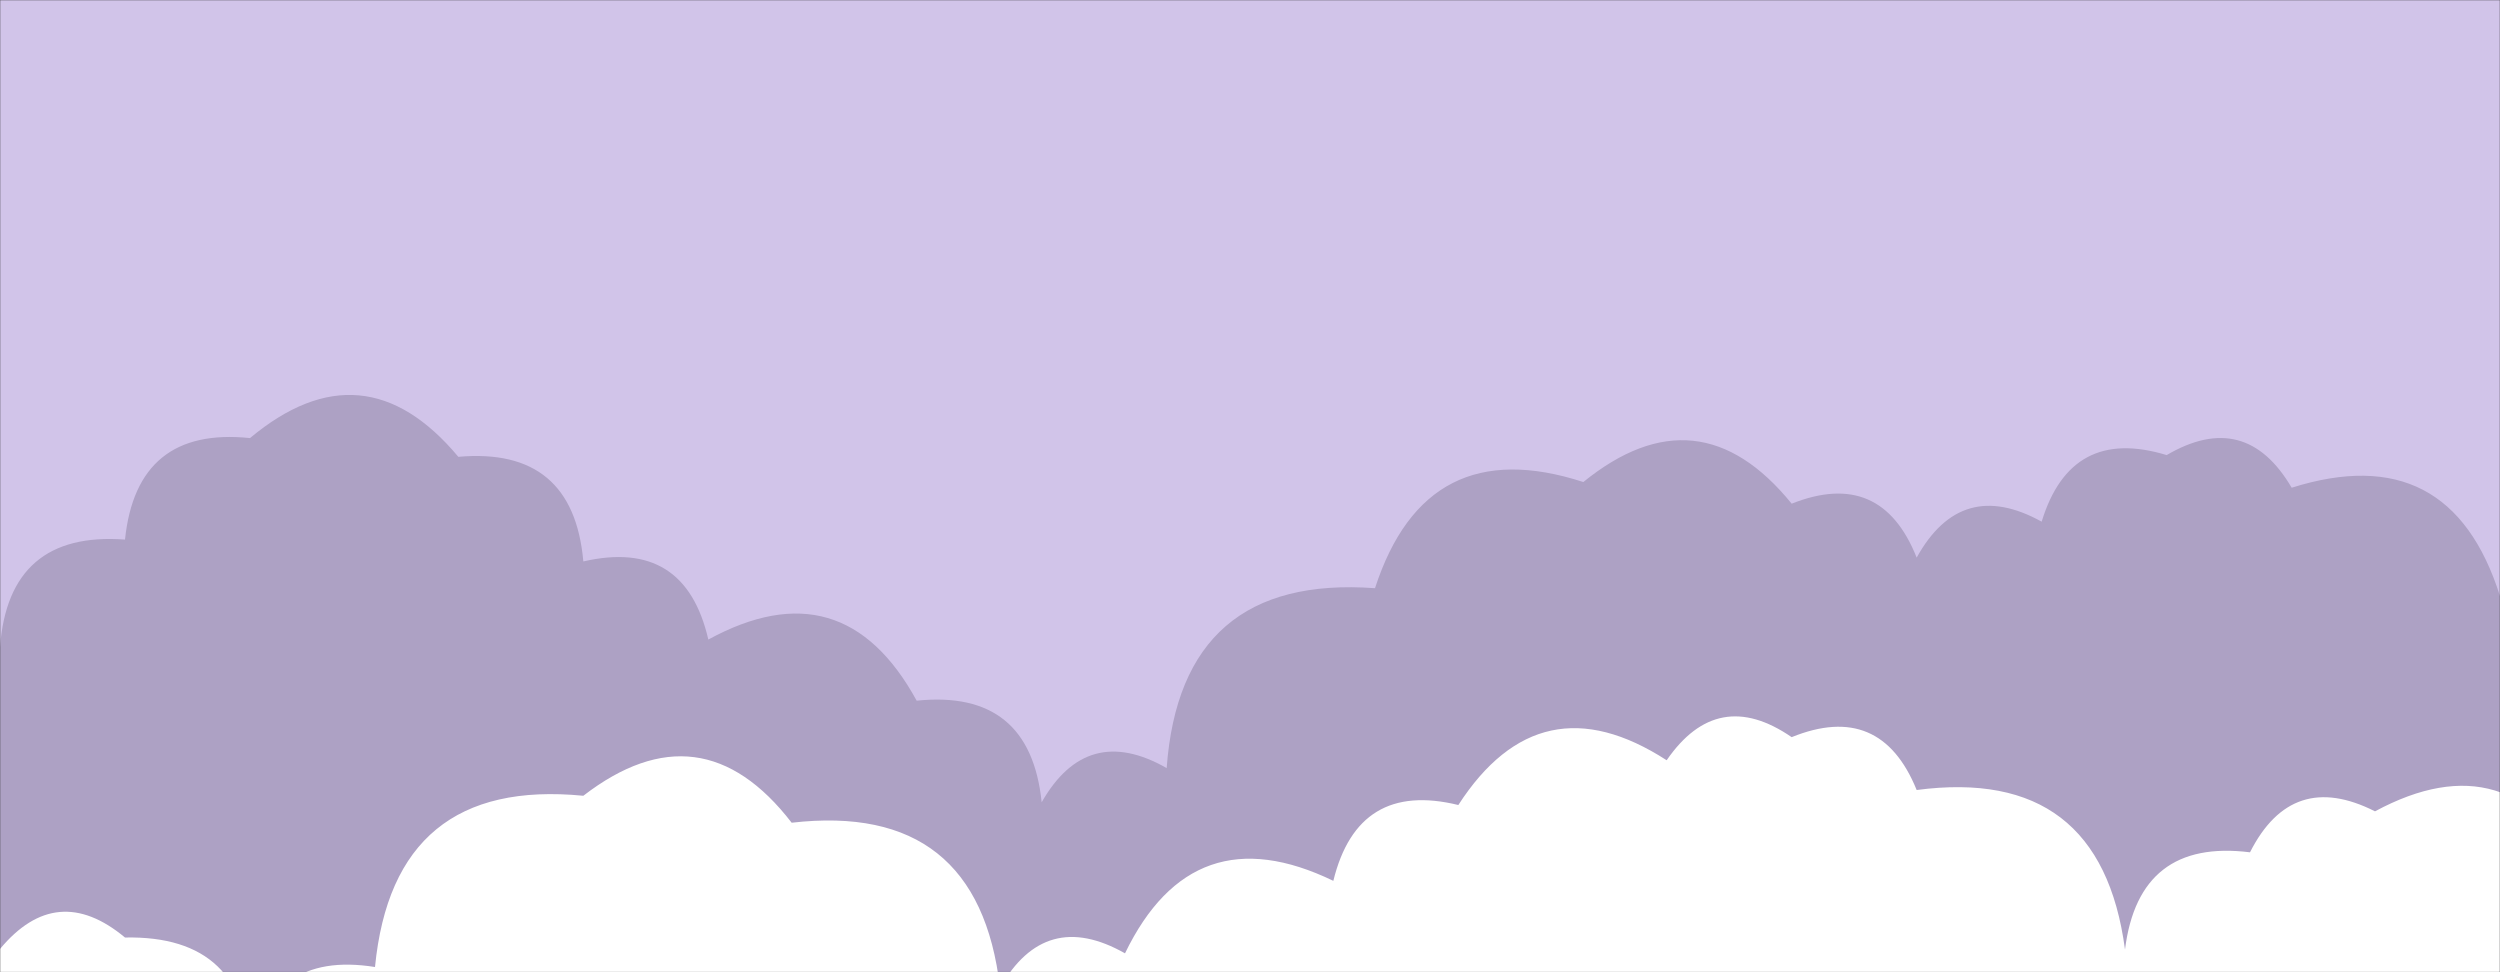 <svg xmlns="http://www.w3.org/2000/svg" version="1.1" xmlns:xlink="http://www.w3.org/1999/xlink" xmlns:svgjs="http://svgjs.com/svgjs" width="1440" height="560" preserveAspectRatio="none" viewBox="0 0 1440 560">
    <rect x="0" y="0" width="1440" height="560" fill="#333333" stroke="none"/>
    <g mask="url(&quot;#SvgjsMask1038&quot;)" fill="none">
        <rect width="1440" height="560" x="0" y="0" fill="rgba(209, 196, 233, 1)"></rect>
        <path d="M1560 560L0 560 L0 372.82Q4.99 305.81, 72 310.8Q78.77 245.56, 144 252.33Q209.4 197.73, 264 263.13Q330.13 257.26, 336 323.39Q394.5 309.88, 408 368.38Q485.61 325.99, 528 403.59Q593.26 396.85, 600 462.11Q626.15 416.26, 672 442.42Q680.19 330.61, 792 338.8Q821.43 248.23, 912 277.65Q978.24 223.88, 1032 290.12Q1083.54 269.65, 1104 321.19Q1129.64 274.84, 1176 300.48Q1192.83 245.31, 1248 262.13Q1293.4 235.53, 1320 280.93Q1411.21 252.14, 1440 343.36Q1482.03 265.39, 1560 307.42z" fill="rgba(173, 161, 196, 1)"></path>
        <path d="M1488 560L0 560 L0 546.61Q32.7 507.31, 72 540.01Q142.58 538.59, 144 609.17Q153.92 547.09, 216 557Q226.68 447.68, 336 458.36Q403.76 406.13, 456 473.89Q563.57 461.46, 576 569.03Q602.05 523.08, 648 549.12Q687.13 468.25, 768 507.37Q782.16 449.53, 840 463.69Q887.11 390.8, 960 437.91Q989.35 395.25, 1032 424.6Q1083.22 403.83, 1104 455.05Q1209.94 441, 1224 546.94Q1232 482.94, 1296 490.93Q1320.2 443.13, 1368 467.33Q1445.98 425.31, 1488 503.29z" fill="rgba(255, 255, 255, 1)"></path>
    </g>
    <defs>
        <mask id="SvgjsMask1038">
            <rect width="1440" height="560" fill="#ffffff"></rect>
        </mask>
    </defs>
</svg>